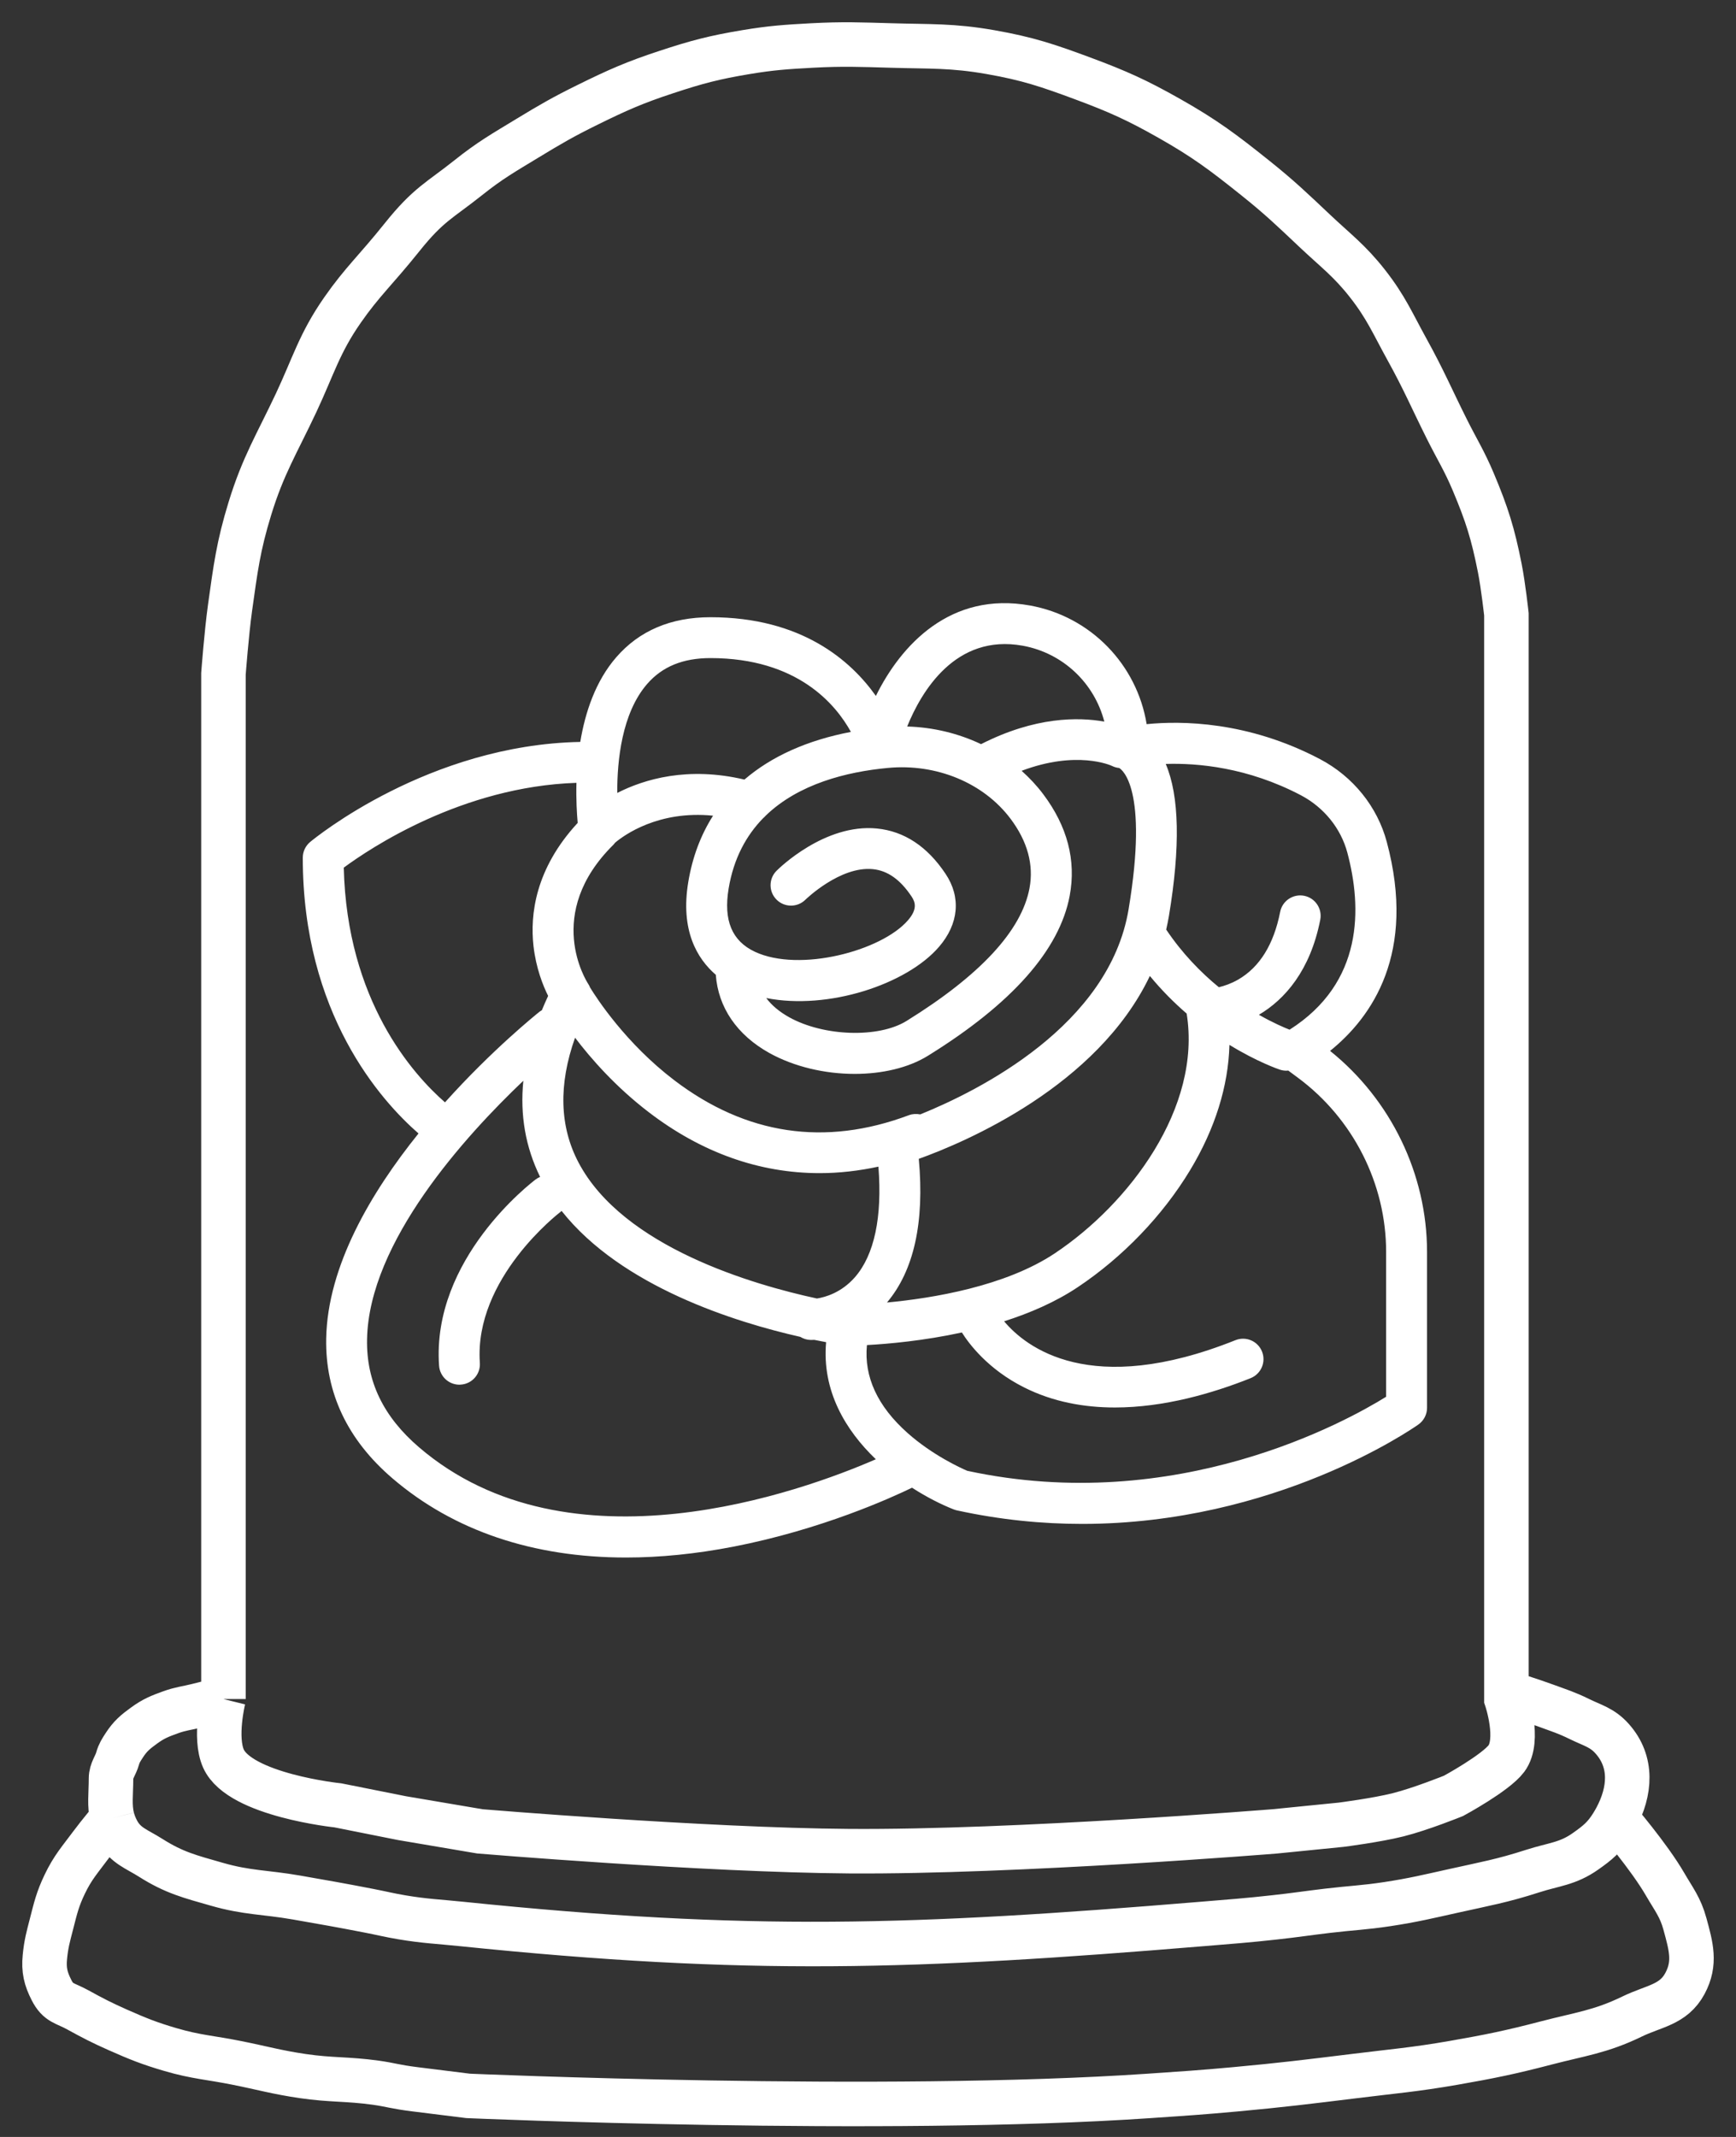 <svg width="39" height="48" viewBox="0 0 39 48" fill="none" xmlns="http://www.w3.org/2000/svg">
<rect x="0" y="0" width="39" height="48" fill="#333333" stroke="none"/>
<path d="M29.881 23.605C30.825 22.844 31.823 21.409 31.155 18.913C30.944 18.121 30.398 17.444 29.657 17.053C28.028 16.194 26.525 16.189 25.76 16.266C25.542 14.93 24.507 13.848 23.14 13.601C21.354 13.278 20.241 14.488 19.677 15.632C19.115 14.838 18.008 13.864 15.96 13.864C15.073 13.864 14.36 14.167 13.843 14.765C13.378 15.301 13.146 16.002 13.036 16.665C9.629 16.731 7.076 18.823 6.967 18.913C6.863 19 6.802 19.129 6.802 19.266C6.802 22.77 8.558 24.724 9.402 25.46C8.336 26.785 7.357 28.439 7.328 30.068C7.306 31.285 7.807 32.342 8.817 33.207C10.192 34.385 11.978 34.985 14.063 34.985C14.828 34.985 15.634 34.904 16.473 34.742C18.461 34.356 20.032 33.639 20.489 33.417C20.819 33.63 21.145 33.794 21.422 33.903C21.445 33.912 21.468 33.919 21.492 33.925C22.475 34.14 23.419 34.23 24.31 34.23C28.64 34.23 31.71 32.106 31.864 31.998C31.986 31.912 32.059 31.772 32.059 31.623V28.122C32.059 26.375 31.248 24.703 29.881 23.605ZM29.229 17.865C29.743 18.137 30.122 18.605 30.268 19.15C30.599 20.389 30.635 22.072 28.971 23.129C28.854 23.083 28.603 22.977 28.282 22.794C28.864 22.45 29.436 21.801 29.66 20.66C29.709 20.411 29.547 20.17 29.298 20.121C29.049 20.073 28.807 20.235 28.759 20.484C28.616 21.213 28.299 21.724 27.817 22.003C27.658 22.094 27.505 22.146 27.382 22.175C26.979 21.845 26.561 21.419 26.199 20.88C26.222 20.78 26.242 20.68 26.26 20.577C26.519 19.022 26.495 17.877 26.189 17.16C26.894 17.137 28.026 17.232 29.229 17.865ZM19.926 29.257C20.531 28.541 20.772 27.458 20.641 26.03C21.688 25.654 24.65 24.399 25.832 21.922C26.099 22.246 26.38 22.526 26.659 22.767C26.999 24.884 25.365 27.041 23.697 28.152C22.581 28.896 20.942 29.162 19.926 29.257ZM12.997 26.113C12.57 25.303 12.544 24.363 12.919 23.309C13.278 23.782 13.831 24.412 14.568 24.977C15.757 25.89 17.059 26.351 18.413 26.351C18.848 26.351 19.29 26.301 19.734 26.205C19.823 27.335 19.643 28.189 19.206 28.689C18.902 29.036 18.542 29.137 18.353 29.167C16.929 28.86 14 28.014 12.997 26.113ZM13.781 18.974C13.795 18.961 13.805 18.945 13.817 18.93C14.018 18.76 14.79 18.198 16.019 18.322C15.743 18.755 15.556 19.251 15.463 19.808C15.281 20.896 15.659 21.532 16.081 21.896C16.134 22.628 16.556 23.247 17.283 23.652C17.845 23.964 18.537 24.122 19.201 24.122C19.816 24.122 20.408 23.987 20.849 23.713C22.732 22.547 23.803 21.338 24.031 20.121C24.18 19.328 23.979 18.559 23.434 17.836C23.291 17.646 23.128 17.472 22.951 17.314C24.189 16.847 24.951 17.19 24.983 17.205C25.033 17.23 25.087 17.245 25.143 17.251C25.197 17.281 25.809 17.697 25.354 20.426C24.919 23.032 22.003 24.494 20.673 25.032C20.59 25.015 20.502 25.019 20.417 25.05C18.534 25.756 16.762 25.492 15.15 24.266C14.059 23.436 13.402 22.42 13.256 22.181C13.245 22.153 13.232 22.126 13.215 22.101C13.173 22.037 12.21 20.526 13.781 18.974ZM19.949 17.249C21.039 17.147 22.094 17.584 22.7 18.388C23.083 18.897 23.227 19.423 23.128 19.952C22.949 20.905 22.02 21.908 20.365 22.933C19.738 23.321 18.507 23.282 17.73 22.85C17.508 22.726 17.336 22.582 17.214 22.418C18.602 22.694 20.369 22.112 21.095 21.268C21.54 20.752 21.594 20.154 21.243 19.629C20.833 19.013 20.314 18.671 19.701 18.61C18.525 18.493 17.489 19.515 17.446 19.559C17.266 19.738 17.266 20.029 17.446 20.208C17.625 20.387 17.916 20.387 18.095 20.208C18.103 20.201 18.874 19.45 19.61 19.523C19.941 19.556 20.225 19.757 20.479 20.138C20.564 20.266 20.614 20.42 20.399 20.67C19.804 21.361 17.96 21.847 16.96 21.379C16.443 21.137 16.25 20.673 16.369 19.959C16.482 19.28 16.765 18.766 17.146 18.376C17.167 18.36 17.185 18.34 17.203 18.32C17.941 17.608 19.017 17.336 19.949 17.249ZM22.976 14.504C23.884 14.669 24.587 15.348 24.809 16.209C24.231 16.105 23.257 16.095 22.04 16.715C21.532 16.474 20.965 16.335 20.38 16.319C20.697 15.537 21.463 14.23 22.976 14.504ZM14.538 15.364C14.878 14.972 15.344 14.782 15.96 14.782C17.916 14.782 18.777 15.824 19.116 16.44C18.136 16.627 17.331 16.989 16.724 17.511C15.456 17.212 14.481 17.498 13.867 17.811C13.863 17.087 13.969 16.02 14.538 15.364ZM7.723 19.489C8.311 19.055 10.377 17.669 12.95 17.584C12.94 17.962 12.96 18.282 12.978 18.484C12.022 19.517 11.907 20.549 11.985 21.248C12.041 21.744 12.197 22.135 12.314 22.37C12.264 22.478 12.217 22.585 12.173 22.692C12.155 22.703 12.138 22.712 12.121 22.725C12.034 22.795 11.05 23.587 9.997 24.761C9.278 24.133 7.794 22.48 7.723 19.489ZM9.415 32.51C8.612 31.822 8.229 31.029 8.246 30.086C8.284 27.894 10.464 25.504 11.757 24.276C11.68 25.047 11.806 25.768 12.134 26.436C12.1 26.45 12.068 26.467 12.037 26.49C11.942 26.562 9.694 28.274 9.864 30.676C9.881 30.918 10.082 31.103 10.321 31.103C10.332 31.103 10.343 31.102 10.354 31.101C10.607 31.084 10.798 30.864 10.78 30.611C10.646 28.712 12.569 27.239 12.589 27.224C12.598 27.217 12.606 27.207 12.616 27.199C13.965 28.907 16.534 29.702 17.98 30.029C18.047 30.07 18.125 30.096 18.211 30.098C18.212 30.098 18.216 30.098 18.221 30.098C18.234 30.098 18.259 30.098 18.293 30.096C18.39 30.116 18.479 30.133 18.559 30.148C18.462 31.236 18.992 32.124 19.676 32.778C18.018 33.499 12.793 35.404 9.415 32.51ZM31.14 31.374C30.253 31.925 26.43 34.052 21.729 33.037C21.583 32.974 20.951 32.687 20.391 32.19C19.714 31.589 19.407 30.925 19.476 30.213C19.955 30.187 20.747 30.117 21.609 29.93C21.764 30.177 22.191 30.756 23.011 31.166C23.657 31.49 24.354 31.615 25.047 31.615C26.148 31.615 27.239 31.298 28.096 30.956C28.332 30.861 28.446 30.594 28.352 30.359C28.258 30.123 27.991 30.009 27.755 30.103C24.491 31.408 23.042 30.257 22.558 29.679C23.138 29.494 23.71 29.247 24.207 28.916C25.223 28.239 26.121 27.304 26.737 26.283C27.297 25.355 27.595 24.397 27.62 23.47C28.243 23.852 28.713 24.013 28.752 24.026C28.8 24.042 28.849 24.05 28.898 24.05C28.912 24.05 28.927 24.048 28.941 24.047L29.157 24.207C30.399 25.126 31.14 26.59 31.14 28.122V31.374Z" fill="white"/>
<path d="M5.02 38.164C5.02 38.164 4.807 39.025 5.02 39.501C5.386 40.323 7.592 40.552 7.592 40.552L9.031 40.839L10.782 41.136C10.782 41.136 15.832 41.558 19.075 41.581C22.815 41.608 28.642 41.136 28.642 41.136L30.132 40.987C30.132 40.987 30.922 40.886 31.408 40.764C31.916 40.637 32.653 40.339 32.653 40.339C32.653 40.339 33.597 39.828 33.842 39.501C34.155 39.083 33.842 38.164 33.842 38.164V38.016M5.02 38.164V15.136C5.02 15.136 5.088 14.228 5.168 13.651C5.291 12.772 5.353 12.271 5.614 11.422C5.911 10.453 6.223 9.962 6.654 9.045C7.04 8.223 7.175 7.71 7.694 6.965C8.14 6.325 8.436 6.074 9.031 5.331C9.625 4.588 9.875 4.505 10.517 3.994C11.007 3.602 11.318 3.428 11.854 3.102C12.364 2.792 12.655 2.623 13.191 2.359C13.867 2.026 14.257 1.852 14.974 1.617C15.655 1.392 16.049 1.289 16.756 1.171C17.332 1.075 17.66 1.054 18.242 1.022C18.937 0.985 19.329 1.002 20.025 1.022C20.897 1.048 21.394 1.02 22.253 1.171C23.085 1.317 23.542 1.471 24.333 1.765C25.112 2.055 25.542 2.248 26.265 2.657C27.063 3.108 27.48 3.421 28.196 3.994C28.742 4.43 29.025 4.702 29.533 5.182C30.01 5.633 30.317 5.854 30.722 6.371C31.139 6.903 31.286 7.264 31.613 7.856C31.99 8.538 32.157 8.943 32.505 9.639C32.737 10.103 32.898 10.35 33.099 10.828C33.405 11.555 33.54 11.985 33.693 12.759C33.773 13.162 33.842 13.799 33.842 13.799V38.016M5.02 38.164C5.02 38.164 4.657 38.255 4.425 38.313C4.193 38.371 4.056 38.38 3.831 38.462C3.587 38.55 3.447 38.606 3.237 38.759C3.038 38.903 2.925 38.998 2.791 39.204C2.721 39.313 2.677 39.376 2.642 39.501C2.602 39.65 2.494 39.773 2.494 39.947C2.494 40.293 2.452 40.558 2.524 40.839M33.842 38.016C33.842 38.016 34.389 38.186 34.733 38.313C35.026 38.421 35.196 38.472 35.476 38.61C35.779 38.759 35.994 38.803 36.219 39.056C36.682 39.576 36.628 40.236 36.305 40.839M2.524 40.839C2.548 40.934 2.586 41.032 2.642 41.136C2.821 41.462 3.072 41.531 3.385 41.73C3.913 42.065 4.27 42.152 4.871 42.324C5.549 42.519 5.958 42.5 6.654 42.621C7.293 42.733 7.651 42.795 8.288 42.919C8.578 42.975 8.739 43.018 9.031 43.067C9.549 43.154 9.845 43.162 10.368 43.216C16.832 43.88 20.532 43.751 27.008 43.216C27.646 43.163 28.005 43.138 28.642 43.067C29.107 43.016 29.366 42.974 29.83 42.919C30.352 42.857 30.648 42.849 31.168 42.77C31.752 42.681 32.076 42.601 32.653 42.473C33.354 42.317 33.753 42.248 34.436 42.027C34.908 41.875 35.22 41.868 35.624 41.581C35.892 41.392 36.046 41.266 36.219 40.987C36.249 40.938 36.278 40.889 36.305 40.839M2.524 40.839C2.524 40.839 2.225 41.194 2.048 41.433C1.799 41.769 1.634 41.947 1.454 42.324C1.295 42.655 1.248 42.86 1.157 43.216C1.083 43.502 1.037 43.664 1.008 43.959C0.98 44.247 1.025 44.443 1.157 44.701C1.31 45.003 1.455 44.983 1.751 45.147C2.092 45.335 2.287 45.435 2.642 45.593C3.096 45.794 3.355 45.899 3.831 46.038C4.399 46.205 4.736 46.219 5.317 46.336C5.897 46.452 6.217 46.547 6.802 46.633C7.436 46.726 7.802 46.693 8.437 46.781C8.786 46.83 8.864 46.872 9.328 46.93C9.792 46.988 10.052 47.02 10.517 47.078C10.517 47.078 19.857 47.485 25.819 47.078C26.574 47.027 26.997 46.999 27.75 46.93C28.797 46.834 29.382 46.761 30.425 46.633C31.296 46.525 31.788 46.487 32.653 46.336C33.471 46.193 33.929 46.1 34.733 45.89C35.496 45.69 35.955 45.64 36.664 45.296C37.157 45.056 37.594 45.035 37.853 44.553C38.1 44.093 37.99 43.719 37.853 43.216C37.751 42.84 37.602 42.661 37.407 42.324C37.045 41.699 36.305 40.839 36.305 40.839" stroke="white"/>
</svg>
